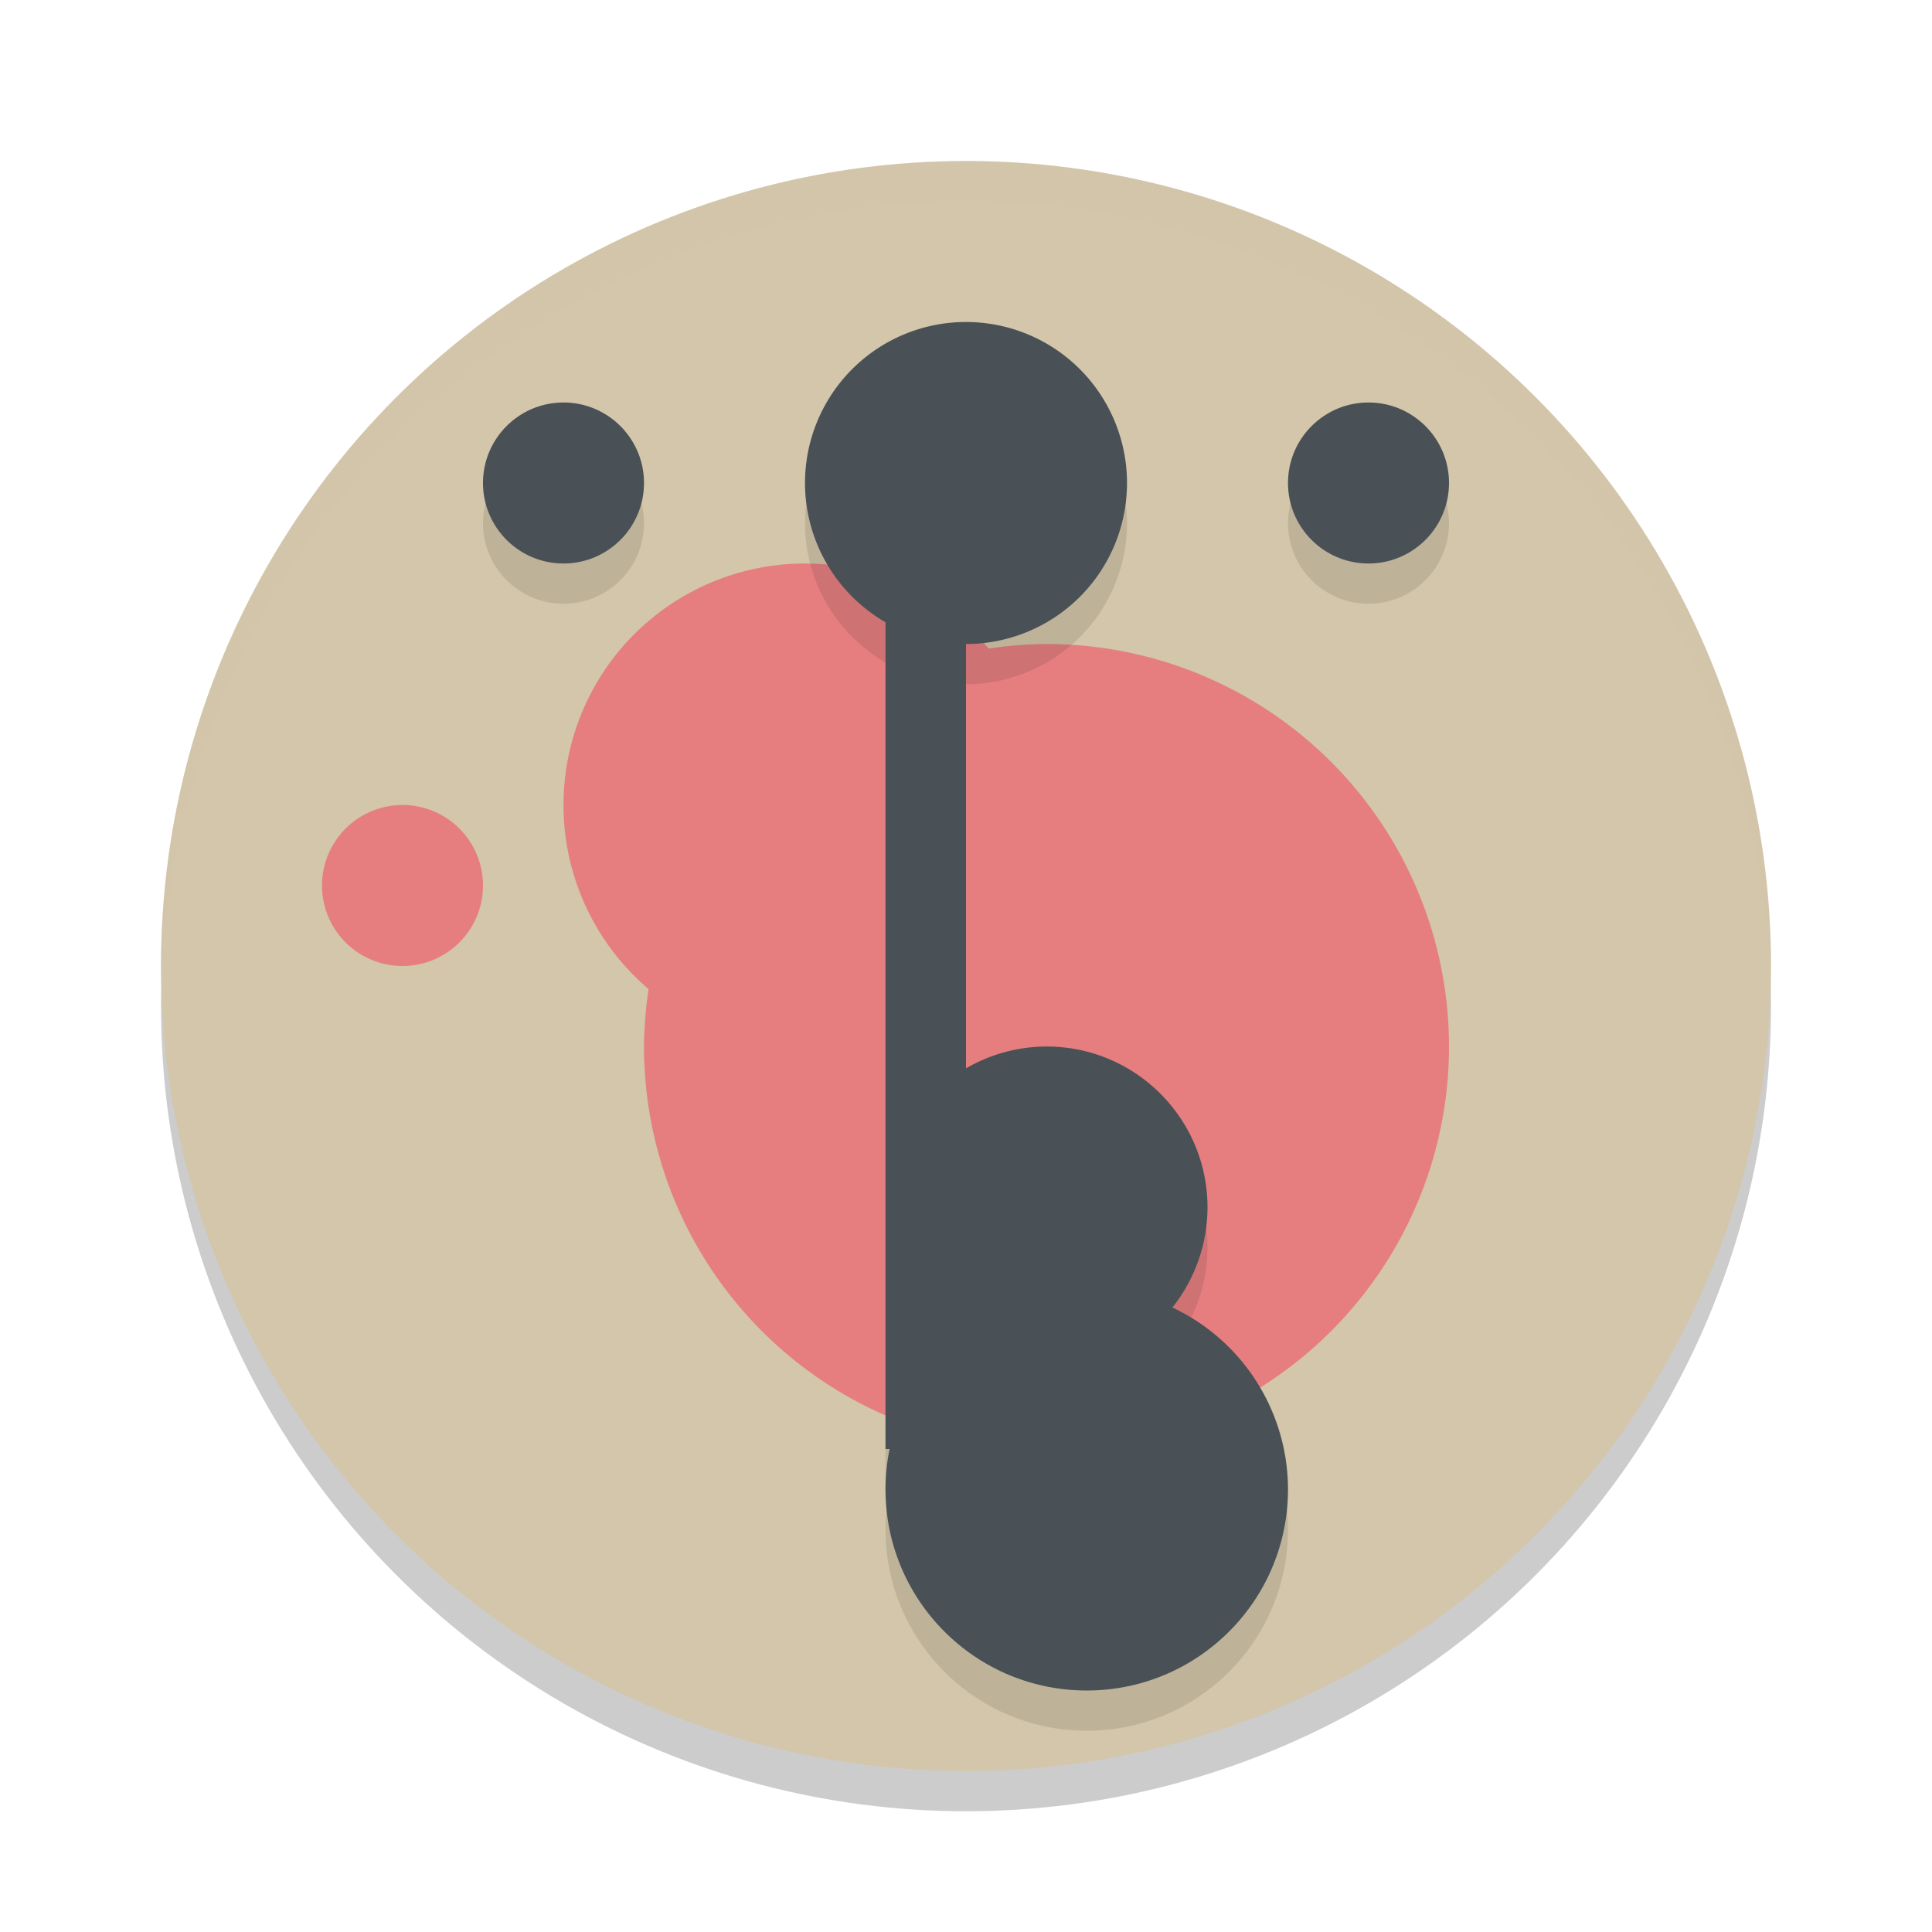<svg width="24" height="24" version="1.1" xmlns="http://www.w3.org/2000/svg">
 <g transform="translate(1,1)">
  <circle cx="11" cy="11.5" r="10" style="opacity:.2"/>
  <circle cx="11" cy="11" r="10" style="fill:#d3c6aa"/>
  <path d="M 11,1 A 10,10 0 0 0 1,11 10,10 0 0 0 1.01,11.293 10,10 0 0 1 11,1.5 10,10 0 0 1 20.99,11.207 10,10 0 0 0 21,11 10,10 0 0 0 11,1 Z" style="fill:#d3c6aa;opacity:.2"/>
  <path d="M 9,6 A 3,3 0 0 0 6,9 3,3 0 0 0 7.057,11.287 5,5 0 0 0 7,12 5,5 0 0 0 12,17 5,5 0 0 0 17,12 5,5 0 0 0 12,7 5,5 0 0 0 11.281,7.057 3,3 0 0 0 9,6 Z M 4,9 A 1,1 0 0 0 3,10 1,1 0 0 0 4,11 1,1 0 0 0 5,10 1,1 0 0 0 4,9 Z" style="fill:#e67e80"/>
  <path d="m11 3.5a2 2 0 0 0-2 2 2 2 0 0 0 1 1.73v10.27h0.051c-0.034 0.165-0.051 0.332-0.051 0.5 0 1.381 1.119 2.5 2.5 2.5s2.5-1.119 2.5-2.5c-0.002-0.967-0.561-1.846-1.436-2.258 0.281-0.353 0.435-0.791 0.436-1.242 0-1.105-0.895-2-2-2-0.351 0.001-0.696 0.095-1 0.271v-5.271a2 2 0 0 0 2-2 2 2 0 0 0-2-2zm-5 1c-0.552 0-1 0.448-1 1s0.448 1 1 1 1-0.448 1-1-0.448-1-1-1zm10 0c-0.552 0-1 0.448-1 1s0.448 1 1 1 1-0.448 1-1-0.448-1-1-1z" style="opacity:.1"/>
  <path d="m11 3a2 2 0 0 0-2 2 2 2 0 0 0 1 1.73v10.27h0.051c-0.034 0.165-0.051 0.332-0.051 0.5 0 1.381 1.119 2.5 2.5 2.5s2.5-1.119 2.5-2.5c-0.002-0.967-0.561-1.846-1.436-2.258 0.281-0.353 0.435-0.791 0.436-1.242 0-1.105-0.895-2-2-2-0.351 0.001-0.696 0.095-1 0.271v-5.271a2 2 0 0 0 2-2 2 2 0 0 0-2-2zm-5 1c-0.552 0-1 0.448-1 1s0.448 1 1 1 1-0.448 1-1-0.448-1-1-1zm10 0c-0.552 0-1 0.448-1 1s0.448 1 1 1 1-0.448 1-1-0.448-1-1-1z" style="fill:#495156"/>
 </g>
</svg>
